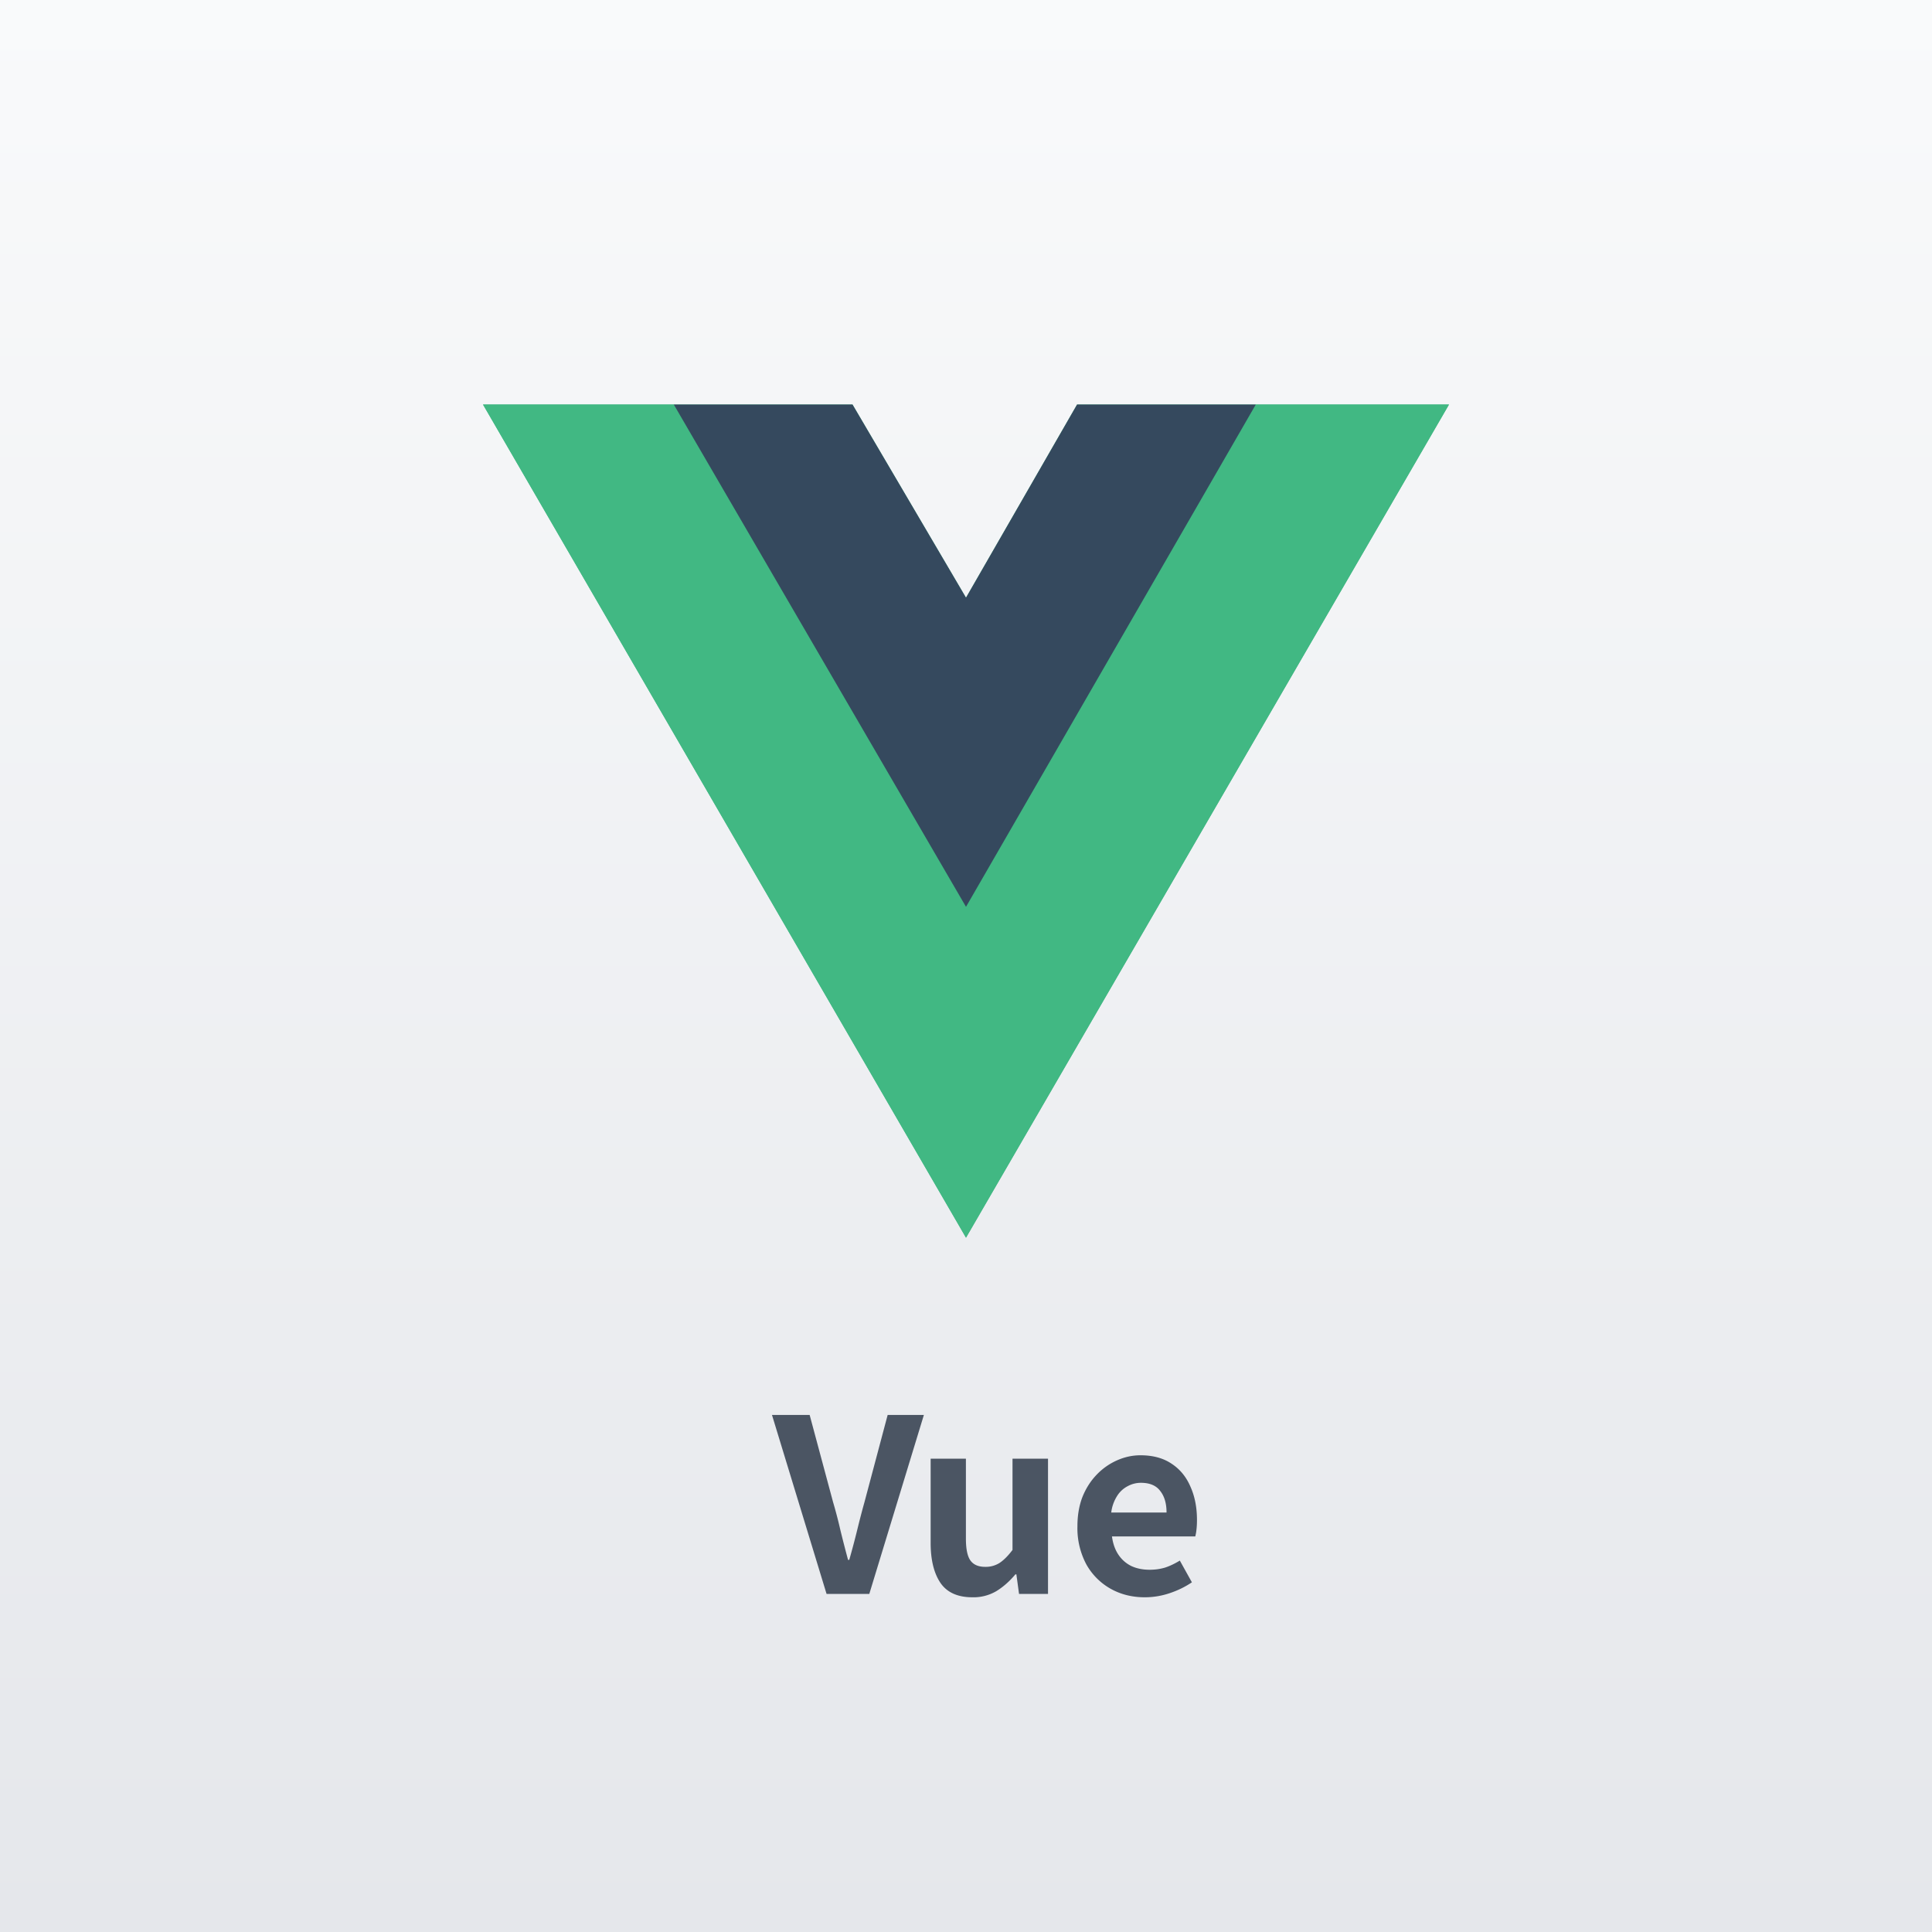 <svg xmlns="http://www.w3.org/2000/svg" width="40" height="40" fill="none"><rect width="100%" height="100%" fill="#808080" stroke="none"/><path fill="url(#a)" d="M0 0h40v40H0z"/><path fill="#41B883" d="M26 8.375h4l-10 17.25-10-17.25h7.65l2.35 4 2.3-4H26Z"/><path fill="#41B883" d="m10 8.375 10 17.25 10-17.25h-4l-6 10.35-6.05-10.35H10Z"/><path fill="#35495E" d="m13.95 8.375 6.05 10.4 6-10.4h-3.7l-2.3 4-2.35-4h-3.7Z"/><path fill="#4B5563" d="m17.113 33-1.13-3.705h.78l.485 1.805c.06.203.111.402.155.595.047.19.098.39.155.6h.025c.06-.21.113-.41.16-.6.047-.193.098-.392.155-.595l.48-1.805h.75L17.998 33h-.885Zm3.02.07c-.303 0-.523-.098-.66-.295-.136-.2-.205-.477-.205-.83V30.2h.73v1.655c0 .217.032.368.095.455.064.087.165.13.305.13a.535.535 0 0 0 .295-.08c.087-.057.177-.147.27-.27V30.2h.735V33h-.6l-.055-.405h-.02c-.12.143-.25.258-.39.345a.93.93 0 0 1-.5.13Zm3.569 0c-.26 0-.495-.058-.705-.175a1.313 1.313 0 0 1-.505-.505 1.592 1.592 0 0 1-.185-.79c0-.227.035-.43.105-.61.073-.18.172-.333.295-.46a1.32 1.32 0 0 1 .42-.295c.157-.07.318-.105.485-.105.257 0 .472.058.645.175.173.113.303.272.39.475.09.2.135.43.135.69 0 .067-.003.132-.01.195a.99.99 0 0 1-.025.145h-1.725c.02.15.065.277.135.38a.68.68 0 0 0 .27.235c.11.05.235.075.375.075.113 0 .22-.015.32-.045.1-.033.202-.082.305-.145l.25.45c-.137.093-.29.168-.46.225-.17.057-.342.085-.515.085Zm-.695-1.755h1.145c0-.187-.043-.335-.13-.445-.083-.113-.217-.17-.4-.17a.571.571 0 0 0-.275.07.56.56 0 0 0-.22.205.82.82 0 0 0-.12.34Z"/><defs><linearGradient id="a" x1="20" x2="20" y1="0" y2="40" gradientUnits="userSpaceOnUse"><stop stop-color="#F9FAFB"/><stop offset="1" stop-color="#E5E7EB"/></linearGradient></defs></svg>